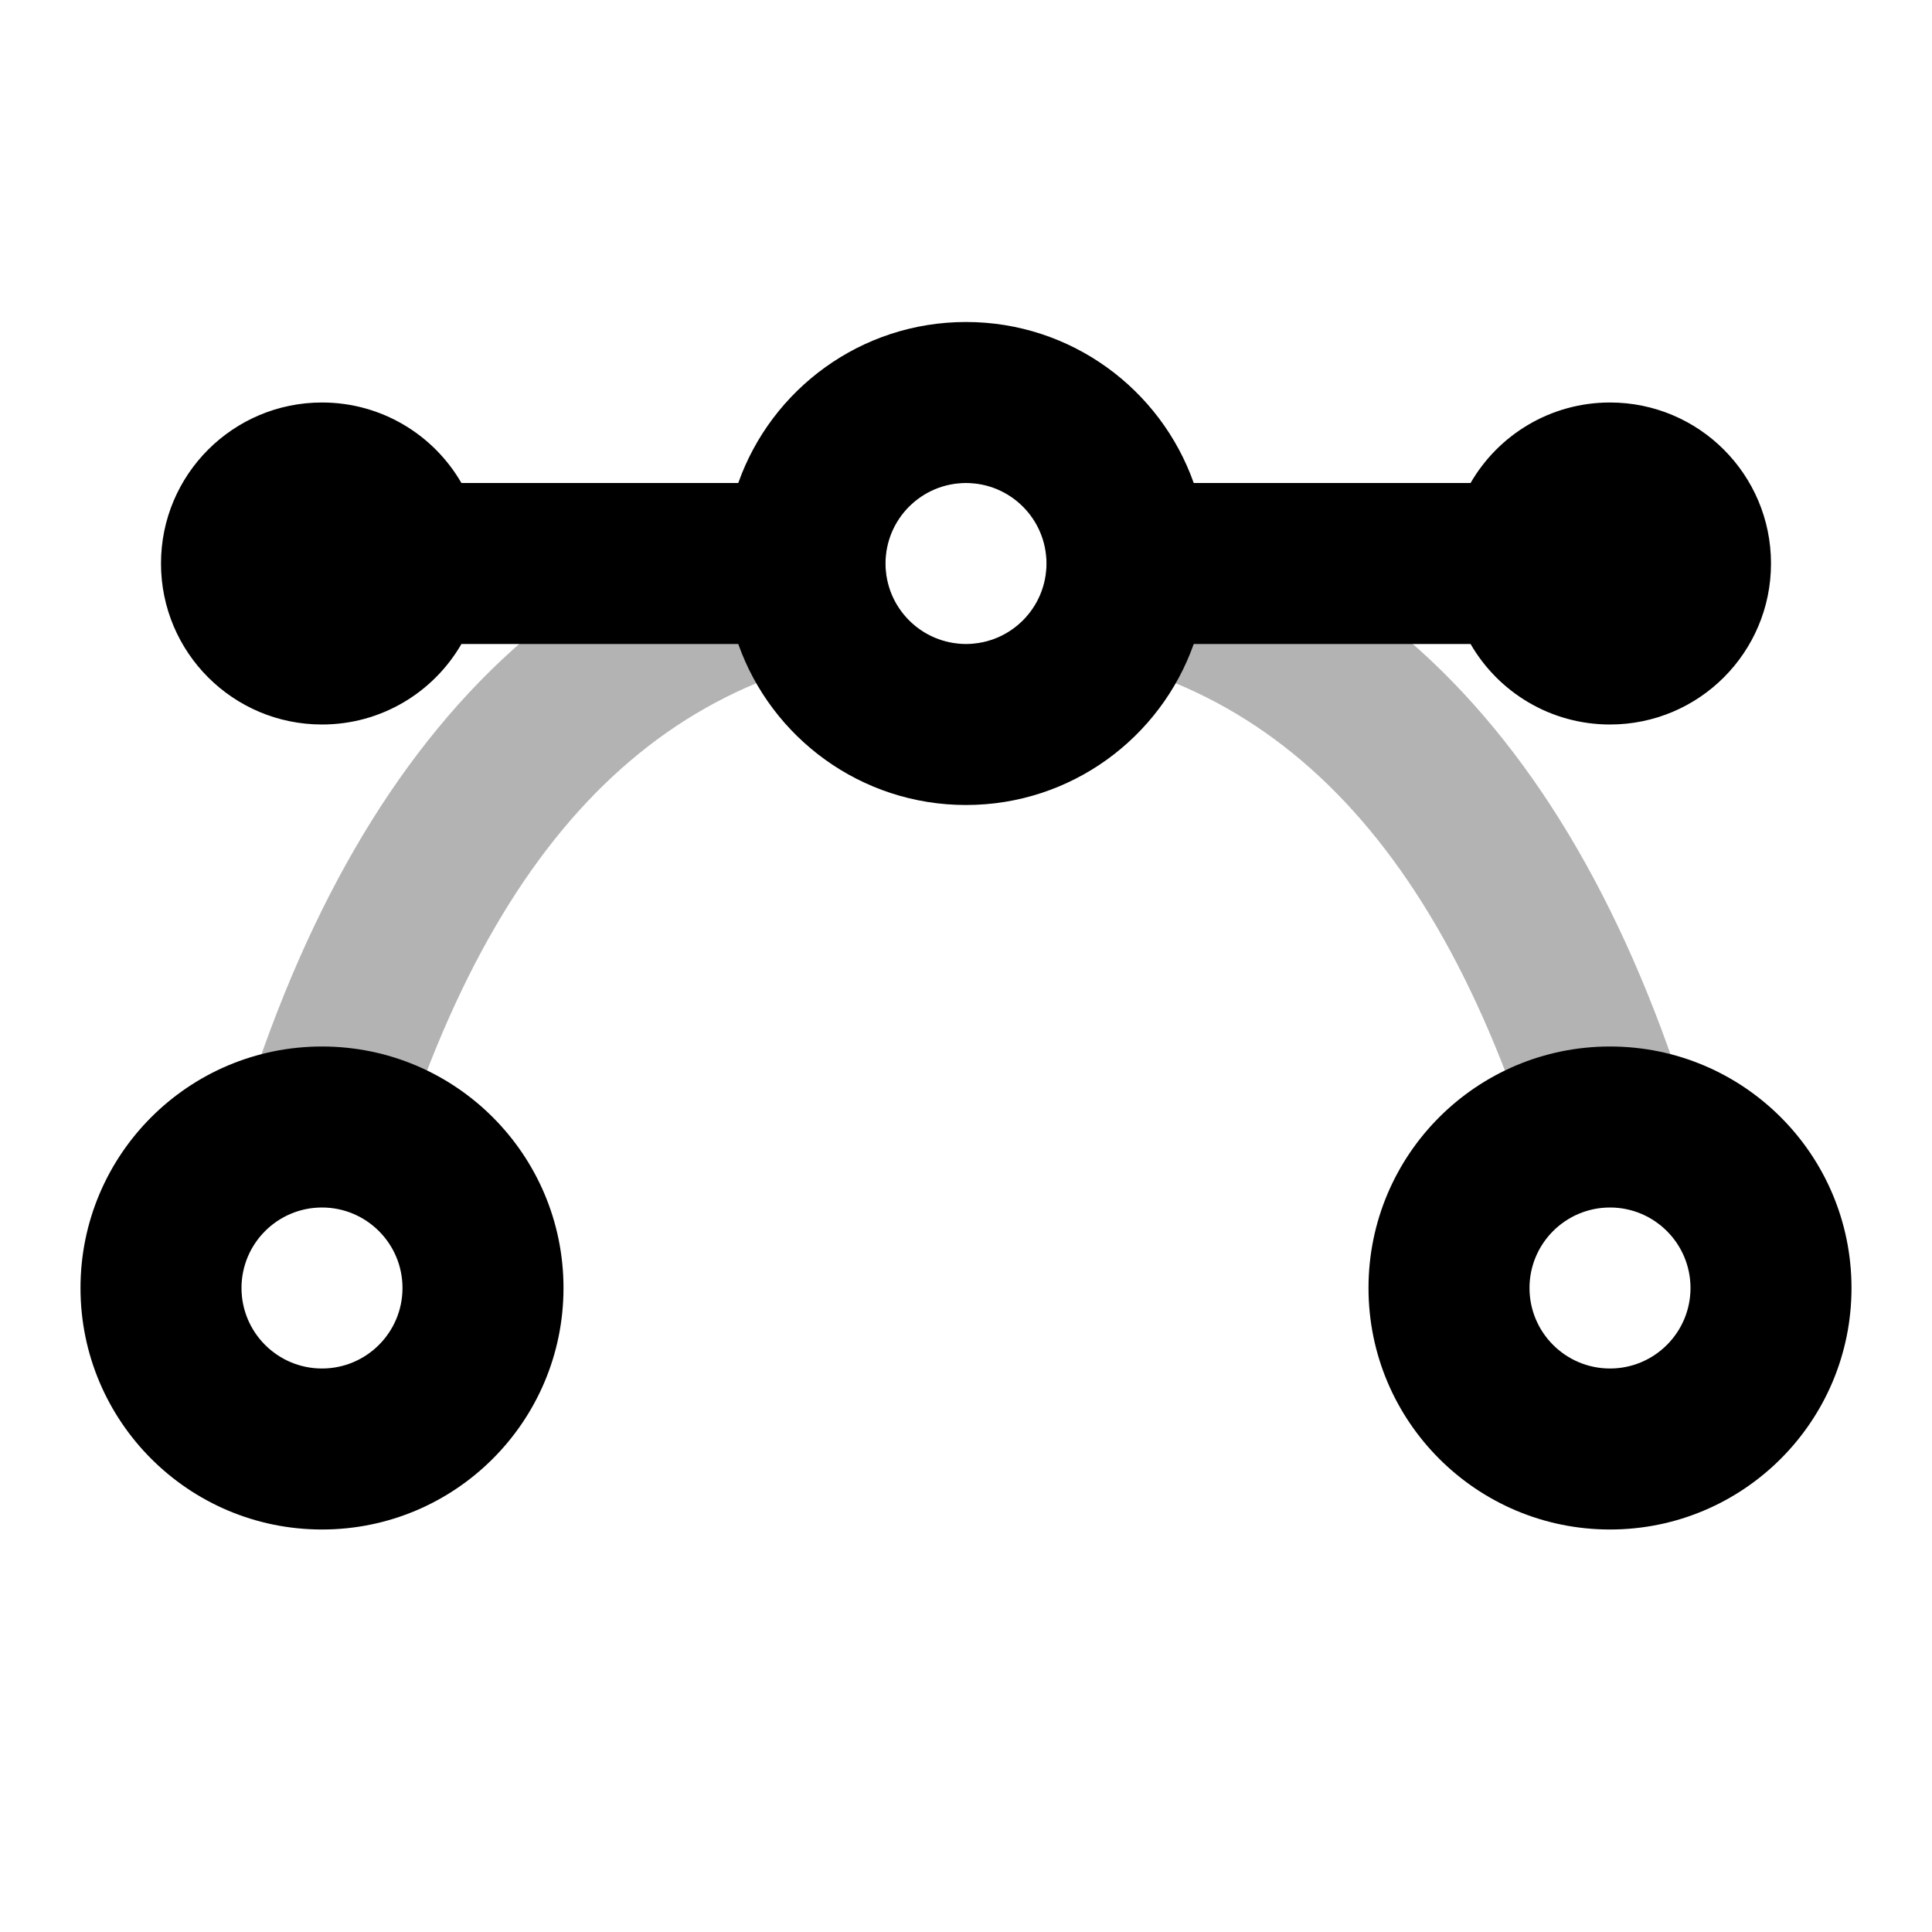 <?xml version="1.0" encoding="UTF-8"?>
<svg xmlns:xlink="http://www.w3.org/1999/xlink" width="24px" height="24px" viewBox="0 0 24 24" version="1.1"
     xmlns="http://www.w3.org/2000/svg">
    <!-- Generator: Sketch 50.2 (55047) - http://www.bohemiancoding.com/sketch -->
    <title>Stockholm-icons / Design / Bezier-curve</title>
    <desc>Created with Sketch.</desc>
    <defs></defs>
    <g id="Stockholm-icons-/-Design-/-Bezier-curve" stroke="none" stroke-width="1" fill="none" fill-rule="evenodd">
        <rect id="bound" x="0" y="0" width="24" height="24"></rect>
        <path d="M4.953,14.303 L3.047,13.697 C4.651,8.644 7.673,6 12,6 C16.327,6 19.349,8.644 20.953,13.697 L19.047,14.303 C17.688,10.022 15.377,8 12,8 C8.623,8 6.312,10.022 4.953,14.303 Z M12,8 C12.552,8 13,7.552 13,7 C13,6.448 12.552,6 12,6 C11.448,6 11,6.448 11,7 C11,7.552 11.448,8 12,8 Z"
              id="Combined-Shape" fill="#000000" fill-rule="nonzero" opacity="0.3"></path>
        <path d="M5.732,6 L9.171,6 C9.583,4.835 10.694,4 12,4 C13.306,4 14.417,4.835 14.829,6 L18.268,6 C18.613,5.402 19.26,5 20,5 C21.105,5 22,5.895 22,7 C22,8.105 21.105,9 20,9 C19.26,9 18.613,8.598 18.268,8 L14.829,8 C14.417,9.165 13.306,10 12,10 C10.694,10 9.583,9.165 9.171,8 L5.732,8 C5.387,8.598 4.74,9 4,9 C2.895,9 2,8.105 2,7 C2,5.895 2.895,5 4,5 C4.74,5 5.387,5.402 5.732,6 Z M12,8 C12.552,8 13,7.552 13,7 C13,6.448 12.552,6 12,6 C11.448,6 11,6.448 11,7 C11,7.552 11.448,8 12,8 Z M4,19 C2.343,19 1,17.657 1,16 C1,14.343 2.343,13 4,13 C5.657,13 7,14.343 7,16 C7,17.657 5.657,19 4,19 Z M4,17 C4.552,17 5,16.552 5,16 C5,15.448 4.552,15 4,15 C3.448,15 3,15.448 3,16 C3,16.552 3.448,17 4,17 Z M20,19 C18.343,19 17,17.657 17,16 C17,14.343 18.343,13 20,13 C21.657,13 23,14.343 23,16 C23,17.657 21.657,19 20,19 Z M20,17 C20.552,17 21,16.552 21,16 C21,15.448 20.552,15 20,15 C19.448,15 19,15.448 19,16 C19,16.552 19.448,17 20,17 Z"
              id="Combined-Shape" fill="#000000"></path>
    </g>
</svg>